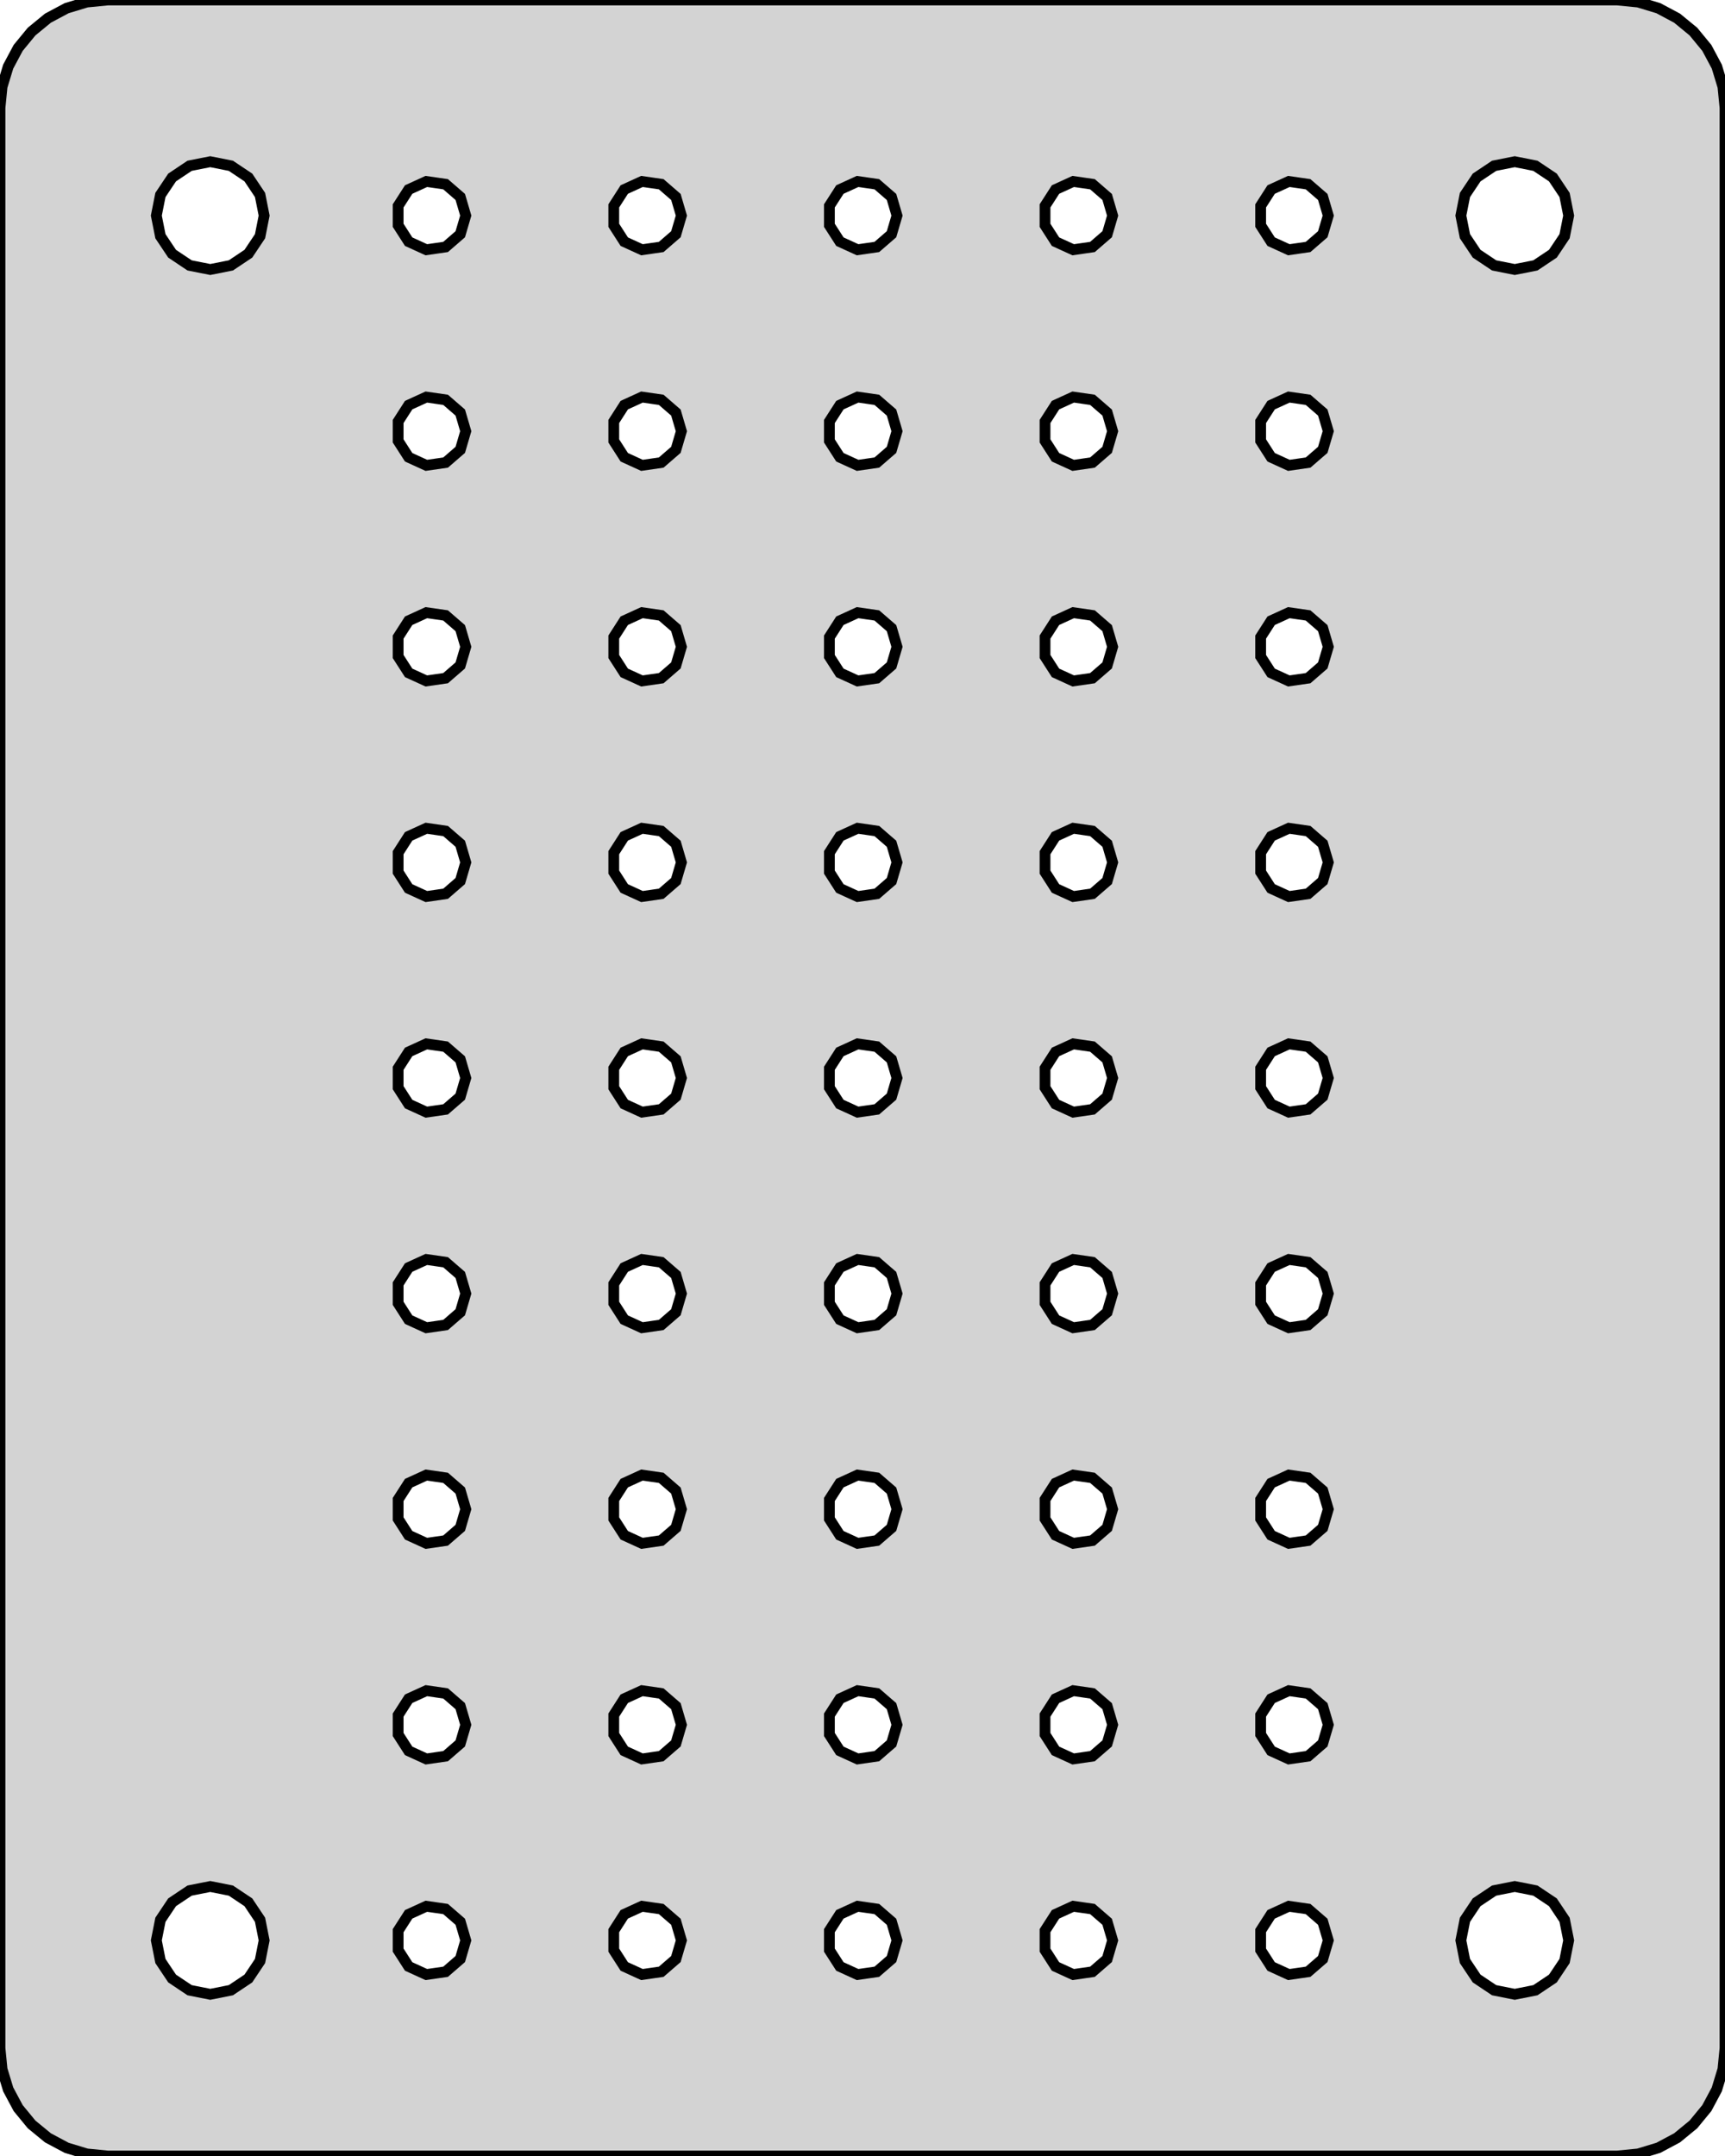 <?xml version="1.0" standalone="no"?>
<!DOCTYPE svg PUBLIC "-//W3C//DTD SVG 1.1//EN" "http://www.w3.org/Graphics/SVG/1.1/DTD/svg11.dtd">
<svg width="80mm" height="100mm" viewBox="-40 -50 80 100" xmlns="http://www.w3.org/2000/svg" version="1.1">
<title>OpenSCAD Model</title>
<path d="
M 35.975,49.904 L 36.913,49.619 L 37.778,49.157 L 38.535,48.535 L 39.157,47.778 L 39.619,46.913
 L 39.904,45.975 L 40,45 L 40,-45 L 39.904,-45.975 L 39.619,-46.913 L 39.157,-47.778
 L 38.535,-48.535 L 37.778,-49.157 L 36.913,-49.619 L 35.975,-49.904 L 35,-50 L -35,-50
 L -35.975,-49.904 L -36.913,-49.619 L -37.778,-49.157 L -38.535,-48.535 L -39.157,-47.778 L -39.619,-46.913
 L -39.904,-45.975 L -40,-45 L -40,45 L -39.904,45.975 L -39.619,46.913 L -39.157,47.778
 L -38.535,48.535 L -37.778,49.157 L -36.913,49.619 L -35.975,49.904 L -35,50 L 35,50
 z
M -31.207,-37.69 L -32.018,-38.232 L -32.56,-39.043 L -32.75,-40 L -32.56,-40.957 L -32.018,-41.768
 L -31.207,-42.31 L -30.25,-42.5 L -29.293,-42.31 L -28.482,-41.768 L -27.94,-40.957 L -27.75,-40
 L -27.94,-39.043 L -28.482,-38.232 L -29.293,-37.69 L -30.25,-37.5 z
M 29.293,-37.69 L 28.482,-38.232 L 27.94,-39.043 L 27.75,-40 L 27.94,-40.957 L 28.482,-41.768
 L 29.293,-42.31 L 30.25,-42.5 L 31.207,-42.31 L 32.018,-41.768 L 32.56,-40.957 L 32.75,-40
 L 32.56,-39.043 L 32.018,-38.232 L 31.207,-37.69 L 30.25,-37.5 z
M -21.048,-38.791 L -21.535,-39.549 L -21.535,-40.451 L -21.048,-41.209 L -20.228,-41.584 L -19.335,-41.455
 L -18.654,-40.865 L -18.4,-40 L -18.654,-39.135 L -19.335,-38.545 L -20.228,-38.416 z
M -1.048,-38.791 L -1.535,-39.549 L -1.535,-40.451 L -1.048,-41.209 L -0.228,-41.584 L 0.665,-41.455
 L 1.346,-40.865 L 1.6,-40 L 1.346,-39.135 L 0.665,-38.545 L -0.228,-38.416 z
M 8.952,-38.791 L 8.465,-39.549 L 8.465,-40.451 L 8.952,-41.209 L 9.772,-41.584 L 10.665,-41.455
 L 11.346,-40.865 L 11.6,-40 L 11.346,-39.135 L 10.665,-38.545 L 9.772,-38.416 z
M -11.048,-38.791 L -11.535,-39.549 L -11.535,-40.451 L -11.048,-41.209 L -10.228,-41.584 L -9.335,-41.455
 L -8.654,-40.865 L -8.4,-40 L -8.654,-39.135 L -9.335,-38.545 L -10.228,-38.416 z
M 18.952,-38.791 L 18.465,-39.549 L 18.465,-40.451 L 18.952,-41.209 L 19.772,-41.584 L 20.665,-41.455
 L 21.346,-40.865 L 21.6,-40 L 21.346,-39.135 L 20.665,-38.545 L 19.772,-38.416 z
M -11.048,-28.791 L -11.535,-29.549 L -11.535,-30.451 L -11.048,-31.209 L -10.228,-31.584 L -9.335,-31.455
 L -8.654,-30.865 L -8.4,-30 L -8.654,-29.135 L -9.335,-28.545 L -10.228,-28.416 z
M 18.952,-28.791 L 18.465,-29.549 L 18.465,-30.451 L 18.952,-31.209 L 19.772,-31.584 L 20.665,-31.455
 L 21.346,-30.865 L 21.6,-30 L 21.346,-29.135 L 20.665,-28.545 L 19.772,-28.416 z
M 8.952,-28.791 L 8.465,-29.549 L 8.465,-30.451 L 8.952,-31.209 L 9.772,-31.584 L 10.665,-31.455
 L 11.346,-30.865 L 11.6,-30 L 11.346,-29.135 L 10.665,-28.545 L 9.772,-28.416 z
M -1.048,-28.791 L -1.535,-29.549 L -1.535,-30.451 L -1.048,-31.209 L -0.228,-31.584 L 0.665,-31.455
 L 1.346,-30.865 L 1.6,-30 L 1.346,-29.135 L 0.665,-28.545 L -0.228,-28.416 z
M -21.048,-28.791 L -21.535,-29.549 L -21.535,-30.451 L -21.048,-31.209 L -20.228,-31.584 L -19.335,-31.455
 L -18.654,-30.865 L -18.4,-30 L -18.654,-29.135 L -19.335,-28.545 L -20.228,-28.416 z
M 18.952,-18.791 L 18.465,-19.549 L 18.465,-20.451 L 18.952,-21.209 L 19.772,-21.584 L 20.665,-21.455
 L 21.346,-20.865 L 21.6,-20 L 21.346,-19.135 L 20.665,-18.545 L 19.772,-18.416 z
M -11.048,-18.791 L -11.535,-19.549 L -11.535,-20.451 L -11.048,-21.209 L -10.228,-21.584 L -9.335,-21.455
 L -8.654,-20.865 L -8.4,-20 L -8.654,-19.135 L -9.335,-18.545 L -10.228,-18.416 z
M 8.952,-18.791 L 8.465,-19.549 L 8.465,-20.451 L 8.952,-21.209 L 9.772,-21.584 L 10.665,-21.455
 L 11.346,-20.865 L 11.6,-20 L 11.346,-19.135 L 10.665,-18.545 L 9.772,-18.416 z
M -21.048,-18.791 L -21.535,-19.549 L -21.535,-20.451 L -21.048,-21.209 L -20.228,-21.584 L -19.335,-21.455
 L -18.654,-20.865 L -18.4,-20 L -18.654,-19.135 L -19.335,-18.545 L -20.228,-18.416 z
M -1.048,-18.791 L -1.535,-19.549 L -1.535,-20.451 L -1.048,-21.209 L -0.228,-21.584 L 0.665,-21.455
 L 1.346,-20.865 L 1.6,-20 L 1.346,-19.135 L 0.665,-18.545 L -0.228,-18.416 z
M -11.048,-8.791 L -11.535,-9.549 L -11.535,-10.451 L -11.048,-11.209 L -10.228,-11.584 L -9.335,-11.455
 L -8.654,-10.865 L -8.4,-10 L -8.654,-9.135 L -9.335,-8.545 L -10.228,-8.416 z
M 8.952,-8.791 L 8.465,-9.549 L 8.465,-10.451 L 8.952,-11.209 L 9.772,-11.584 L 10.665,-11.455
 L 11.346,-10.865 L 11.6,-10 L 11.346,-9.135 L 10.665,-8.545 L 9.772,-8.416 z
M 18.952,-8.791 L 18.465,-9.549 L 18.465,-10.451 L 18.952,-11.209 L 19.772,-11.584 L 20.665,-11.455
 L 21.346,-10.865 L 21.6,-10 L 21.346,-9.135 L 20.665,-8.545 L 19.772,-8.416 z
M -21.048,-8.791 L -21.535,-9.549 L -21.535,-10.451 L -21.048,-11.209 L -20.228,-11.584 L -19.335,-11.455
 L -18.654,-10.865 L -18.4,-10 L -18.654,-9.135 L -19.335,-8.545 L -20.228,-8.416 z
M -1.048,-8.791 L -1.535,-9.549 L -1.535,-10.451 L -1.048,-11.209 L -0.228,-11.584 L 0.665,-11.455
 L 1.346,-10.865 L 1.6,-10 L 1.346,-9.135 L 0.665,-8.545 L -0.228,-8.416 z
M 8.952,1.209 L 8.465,0.451 L 8.465,-0.451 L 8.952,-1.209 L 9.772,-1.584 L 10.665,-1.455
 L 11.346,-0.865 L 11.6,-0 L 11.346,0.865 L 10.665,1.455 L 9.772,1.584 z
M -21.048,1.209 L -21.535,0.451 L -21.535,-0.451 L -21.048,-1.209 L -20.228,-1.584 L -19.335,-1.455
 L -18.654,-0.865 L -18.4,-0 L -18.654,0.865 L -19.335,1.455 L -20.228,1.584 z
M -11.048,1.209 L -11.535,0.451 L -11.535,-0.451 L -11.048,-1.209 L -10.228,-1.584 L -9.335,-1.455
 L -8.654,-0.865 L -8.4,-0 L -8.654,0.865 L -9.335,1.455 L -10.228,1.584 z
M -1.048,1.209 L -1.535,0.451 L -1.535,-0.451 L -1.048,-1.209 L -0.228,-1.584 L 0.665,-1.455
 L 1.346,-0.865 L 1.6,-0 L 1.346,0.865 L 0.665,1.455 L -0.228,1.584 z
M 18.952,1.209 L 18.465,0.451 L 18.465,-0.451 L 18.952,-1.209 L 19.772,-1.584 L 20.665,-1.455
 L 21.346,-0.865 L 21.6,-0 L 21.346,0.865 L 20.665,1.455 L 19.772,1.584 z
M 18.952,11.209 L 18.465,10.451 L 18.465,9.549 L 18.952,8.791 L 19.772,8.416 L 20.665,8.545
 L 21.346,9.135 L 21.6,10 L 21.346,10.865 L 20.665,11.455 L 19.772,11.584 z
M -11.048,11.209 L -11.535,10.451 L -11.535,9.549 L -11.048,8.791 L -10.228,8.416 L -9.335,8.545
 L -8.654,9.135 L -8.4,10 L -8.654,10.865 L -9.335,11.455 L -10.228,11.584 z
M 8.952,11.209 L 8.465,10.451 L 8.465,9.549 L 8.952,8.791 L 9.772,8.416 L 10.665,8.545
 L 11.346,9.135 L 11.6,10 L 11.346,10.865 L 10.665,11.455 L 9.772,11.584 z
M -1.048,11.209 L -1.535,10.451 L -1.535,9.549 L -1.048,8.791 L -0.228,8.416 L 0.665,8.545
 L 1.346,9.135 L 1.6,10 L 1.346,10.865 L 0.665,11.455 L -0.228,11.584 z
M -21.048,11.209 L -21.535,10.451 L -21.535,9.549 L -21.048,8.791 L -20.228,8.416 L -19.335,8.545
 L -18.654,9.135 L -18.4,10 L -18.654,10.865 L -19.335,11.455 L -20.228,11.584 z
M -1.048,21.209 L -1.535,20.451 L -1.535,19.549 L -1.048,18.791 L -0.228,18.416 L 0.665,18.545
 L 1.346,19.135 L 1.6,20 L 1.346,20.865 L 0.665,21.455 L -0.228,21.584 z
M -21.048,21.209 L -21.535,20.451 L -21.535,19.549 L -21.048,18.791 L -20.228,18.416 L -19.335,18.545
 L -18.654,19.135 L -18.4,20 L -18.654,20.865 L -19.335,21.455 L -20.228,21.584 z
M 8.952,21.209 L 8.465,20.451 L 8.465,19.549 L 8.952,18.791 L 9.772,18.416 L 10.665,18.545
 L 11.346,19.135 L 11.6,20 L 11.346,20.865 L 10.665,21.455 L 9.772,21.584 z
M -11.048,21.209 L -11.535,20.451 L -11.535,19.549 L -11.048,18.791 L -10.228,18.416 L -9.335,18.545
 L -8.654,19.135 L -8.4,20 L -8.654,20.865 L -9.335,21.455 L -10.228,21.584 z
M 18.952,21.209 L 18.465,20.451 L 18.465,19.549 L 18.952,18.791 L 19.772,18.416 L 20.665,18.545
 L 21.346,19.135 L 21.6,20 L 21.346,20.865 L 20.665,21.455 L 19.772,21.584 z
M -1.048,31.209 L -1.535,30.451 L -1.535,29.549 L -1.048,28.791 L -0.228,28.416 L 0.665,28.545
 L 1.346,29.135 L 1.6,30 L 1.346,30.865 L 0.665,31.455 L -0.228,31.584 z
M 8.952,31.209 L 8.465,30.451 L 8.465,29.549 L 8.952,28.791 L 9.772,28.416 L 10.665,28.545
 L 11.346,29.135 L 11.6,30 L 11.346,30.865 L 10.665,31.455 L 9.772,31.584 z
M 18.952,31.209 L 18.465,30.451 L 18.465,29.549 L 18.952,28.791 L 19.772,28.416 L 20.665,28.545
 L 21.346,29.135 L 21.6,30 L 21.346,30.865 L 20.665,31.455 L 19.772,31.584 z
M -21.048,31.209 L -21.535,30.451 L -21.535,29.549 L -21.048,28.791 L -20.228,28.416 L -19.335,28.545
 L -18.654,29.135 L -18.4,30 L -18.654,30.865 L -19.335,31.455 L -20.228,31.584 z
M -11.048,31.209 L -11.535,30.451 L -11.535,29.549 L -11.048,28.791 L -10.228,28.416 L -9.335,28.545
 L -8.654,29.135 L -8.4,30 L -8.654,30.865 L -9.335,31.455 L -10.228,31.584 z
M 29.293,42.31 L 28.482,41.768 L 27.94,40.957 L 27.75,40 L 27.94,39.043 L 28.482,38.232
 L 29.293,37.69 L 30.25,37.5 L 31.207,37.69 L 32.018,38.232 L 32.56,39.043 L 32.75,40
 L 32.56,40.957 L 32.018,41.768 L 31.207,42.31 L 30.25,42.5 z
M -31.207,42.31 L -32.018,41.768 L -32.56,40.957 L -32.75,40 L -32.56,39.043 L -32.018,38.232
 L -31.207,37.69 L -30.25,37.5 L -29.293,37.69 L -28.482,38.232 L -27.94,39.043 L -27.75,40
 L -27.94,40.957 L -28.482,41.768 L -29.293,42.31 L -30.25,42.5 z
M -21.048,41.209 L -21.535,40.451 L -21.535,39.549 L -21.048,38.791 L -20.228,38.416 L -19.335,38.545
 L -18.654,39.135 L -18.4,40 L -18.654,40.865 L -19.335,41.455 L -20.228,41.584 z
M 8.952,41.209 L 8.465,40.451 L 8.465,39.549 L 8.952,38.791 L 9.772,38.416 L 10.665,38.545
 L 11.346,39.135 L 11.6,40 L 11.346,40.865 L 10.665,41.455 L 9.772,41.584 z
M -11.048,41.209 L -11.535,40.451 L -11.535,39.549 L -11.048,38.791 L -10.228,38.416 L -9.335,38.545
 L -8.654,39.135 L -8.4,40 L -8.654,40.865 L -9.335,41.455 L -10.228,41.584 z
M -1.048,41.209 L -1.535,40.451 L -1.535,39.549 L -1.048,38.791 L -0.228,38.416 L 0.665,38.545
 L 1.346,39.135 L 1.6,40 L 1.346,40.865 L 0.665,41.455 L -0.228,41.584 z
M 18.952,41.209 L 18.465,40.451 L 18.465,39.549 L 18.952,38.791 L 19.772,38.416 L 20.665,38.545
 L 21.346,39.135 L 21.6,40 L 21.346,40.865 L 20.665,41.455 L 19.772,41.584 z
" stroke="black" fill="lightgray" stroke-width="0.5"/></svg>

